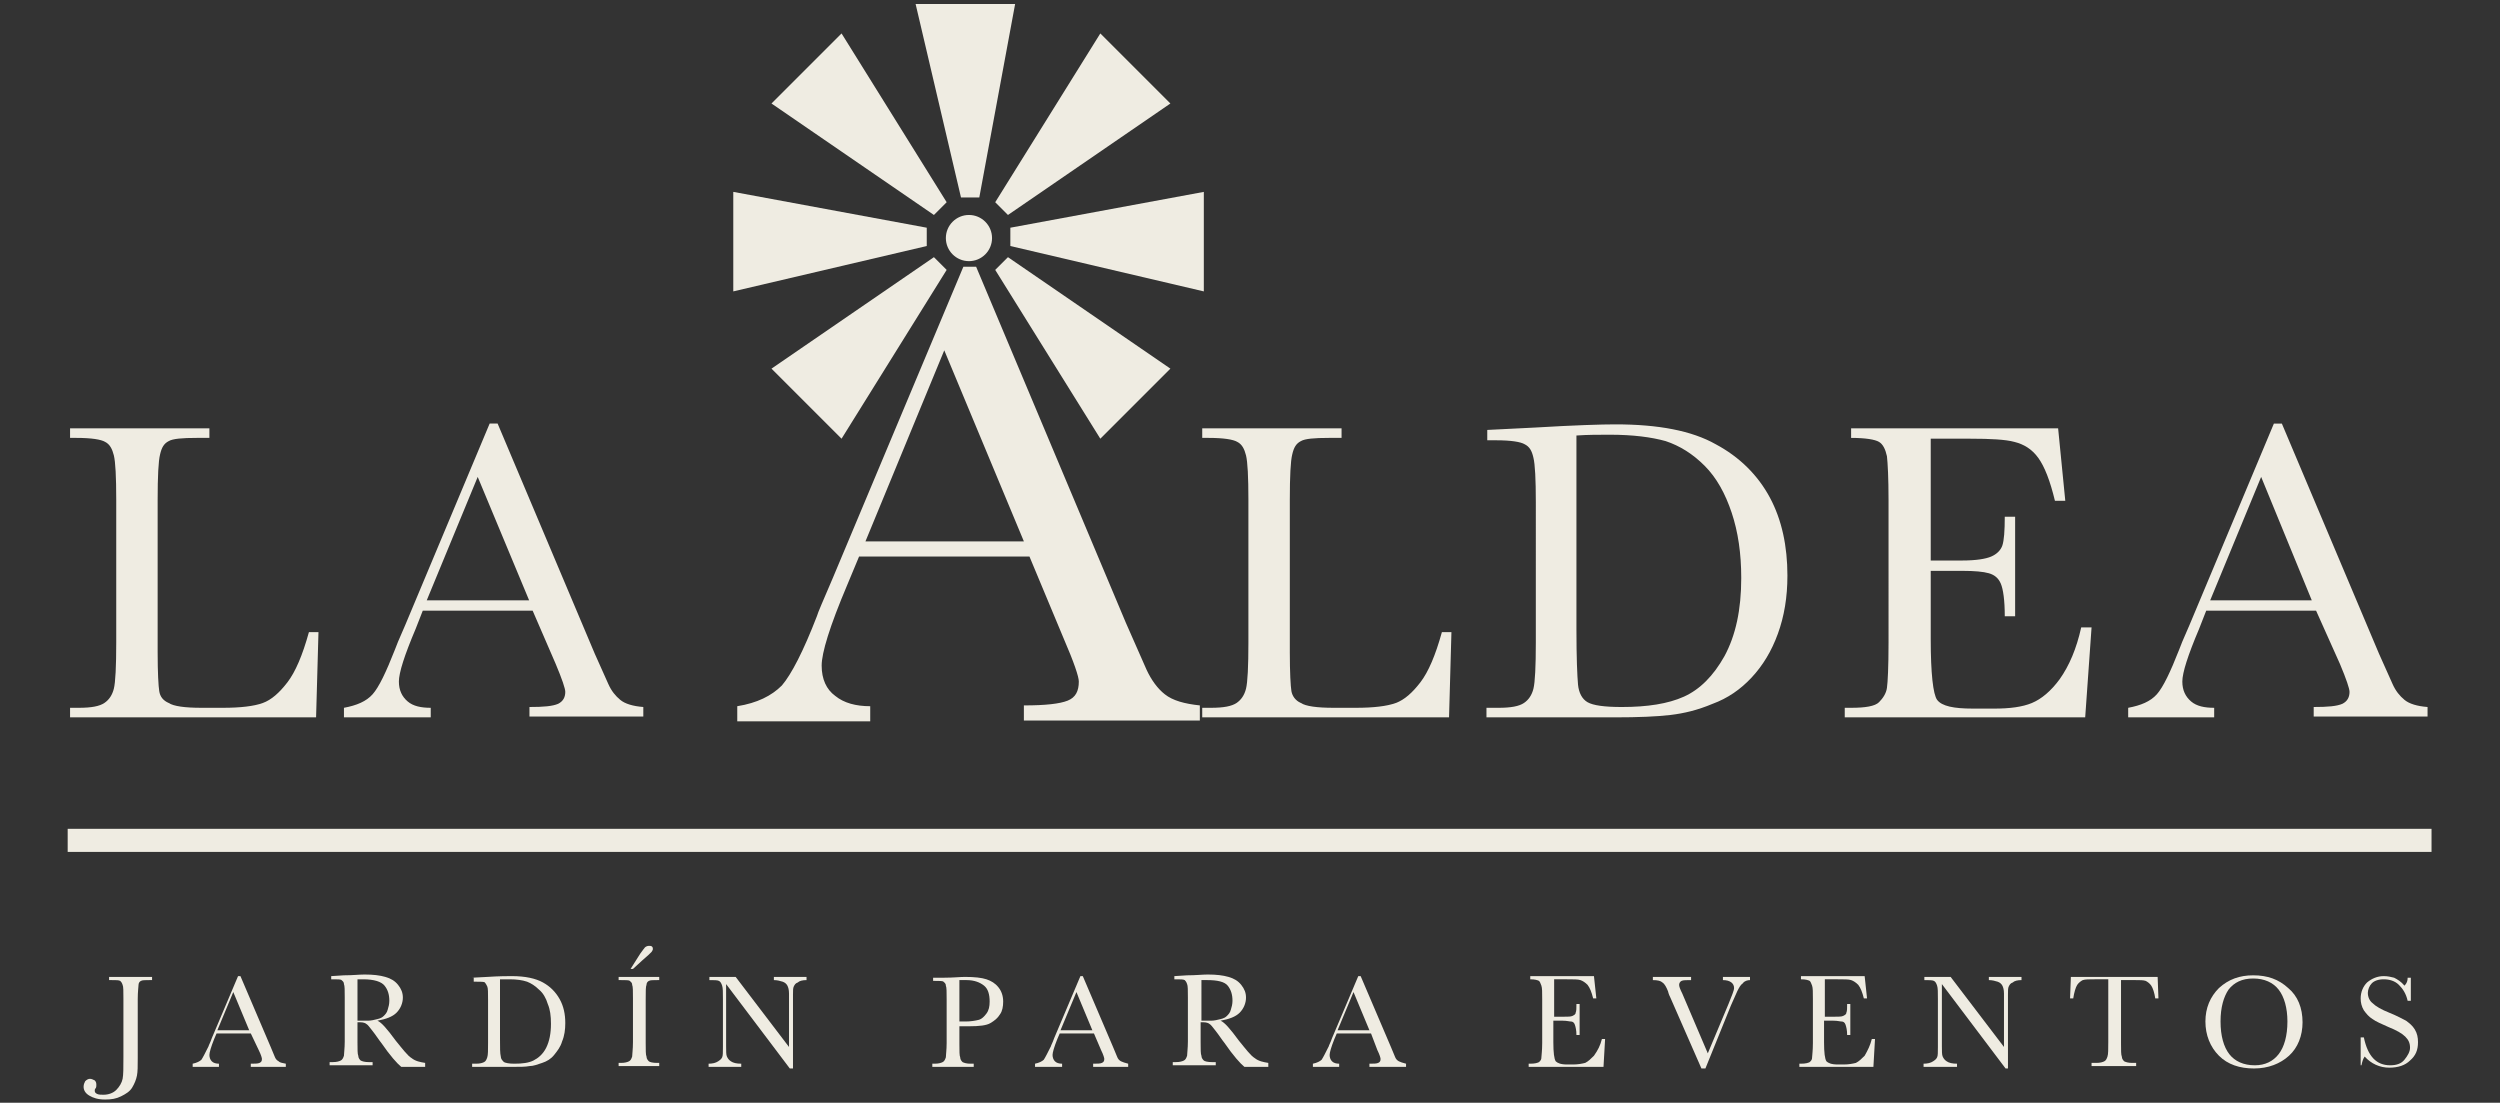 <?xml version="1.0" encoding="utf-8"?>
<!-- Generator: Adobe Illustrator 23.0.3, SVG Export Plug-In . SVG Version: 6.00 Build 0)  -->
<svg version="1.1" id="Layer_1" xmlns="http://www.w3.org/2000/svg" xmlns:xlink="http://www.w3.org/1999/xlink" x="0px" y="0px"
	 viewBox="0 0 314 138.5" style="enable-background:new 0 0 314 138.5;" xml:space="preserve">
<rect x="0" y="0" width="314" height="138.5" fill="#333333" stroke="none"/>
<style type="text/css">
	.st0{fill:#EFECE2;}
	.st1{enable-background:new    ;}
	.st2{fill-rule:evenodd;clip-rule:evenodd;fill:#EFECE2;}
</style>
<g>
	<rect id="Rectangle_1_1_" x="8.5" y="104.1" class="st0" width="296.9" height="2.9"/>
	<g class="st1">
		<path class="st0" d="M13.9,122.7h5.2v0.4h-0.3c-0.6,0-0.9,0-1.1,0.1c-0.2,0.1-0.3,0.3-0.3,0.5s-0.1,0.8-0.1,1.8v7.4
			c0,1,0,1.7-0.1,2.2c-0.1,0.5-0.3,1-0.6,1.5c-0.3,0.5-0.8,0.8-1.4,1.1c-0.6,0.3-1.2,0.4-2,0.4c-0.9,0-1.5-0.2-2-0.5
			s-0.7-0.7-0.7-1.1c0-0.3,0.1-0.5,0.2-0.7c0.2-0.2,0.4-0.3,0.6-0.3c0.2,0,0.4,0.1,0.6,0.2c0.2,0.2,0.2,0.4,0.2,0.6
			c0,0.1,0,0.3-0.1,0.4c-0.1,0.1-0.1,0.2-0.1,0.3c0,0.2,0.1,0.3,0.3,0.4s0.5,0.1,0.8,0.1c0.6,0,1.2-0.2,1.6-0.6s0.7-0.9,0.8-1.4
			s0.1-1.4,0.1-2.7v-7.4c0-0.9,0-1.5-0.1-1.7c-0.1-0.3-0.2-0.4-0.3-0.5c-0.2-0.1-0.5-0.1-1.1-0.1h-0.3V122.7z"/>
		<path class="st0" d="M31.5,129.8h-4.3l-0.3,0.7c-0.4,1-0.6,1.7-0.6,2c0,0.3,0.1,0.6,0.3,0.8c0.2,0.2,0.5,0.3,0.9,0.3v0.4h-3.3
			v-0.4c0.5-0.1,0.9-0.3,1.1-0.5c0.2-0.3,0.5-0.9,0.9-1.7c0-0.1,0.2-0.4,0.4-1l3.3-7.8h0.3l3.8,8.9l0.5,1.2c0.1,0.3,0.3,0.5,0.5,0.6
			c0.2,0.2,0.5,0.2,0.9,0.3v0.4h-4.4v-0.4c0.5,0,0.9,0,1.1-0.1c0.2-0.1,0.3-0.2,0.3-0.5c0-0.1-0.1-0.5-0.4-1.1L31.5,129.8z
			 M31.3,129.4l-2-4.8l-2,4.8H31.3z"/>
		<path class="st0" d="M53.4,134h-3c-0.5-0.4-1.4-1.4-2.5-3c-0.4-0.5-0.7-1-1.1-1.5s-0.6-0.8-0.8-0.9c-0.1-0.1-0.4-0.2-0.7-0.2h-0.4
			v2.5c0,0.9,0,1.5,0.1,1.7c0,0.3,0.2,0.5,0.3,0.6c0.2,0.1,0.5,0.2,1,0.2h0.5v0.4h-5.4v-0.4h0.4c0.5,0,0.8-0.1,1-0.2
			c0.2-0.1,0.3-0.3,0.4-0.6c0-0.3,0.1-0.9,0.1-1.8v-5.5c0-0.9,0-1.5-0.1-1.7c0-0.3-0.2-0.4-0.3-0.5s-0.5-0.1-1.1-0.1h-0.2v-0.4
			l1.6-0.1c1.1,0,1.9-0.1,2.6-0.1c1.1,0,1.9,0.1,2.6,0.3c0.7,0.2,1.2,0.5,1.6,1c0.4,0.5,0.6,1,0.6,1.6c0,0.7-0.3,1.4-0.8,1.9
			c-0.5,0.5-1.3,0.8-2.4,1c0.5,0.2,1.2,1,2.3,2.5c0.9,1.1,1.5,1.9,2,2.2c0.5,0.4,1.1,0.5,1.7,0.6V134z M44.9,128.2
			c0.4,0,0.8,0,1.3,0c0.4,0,0.8-0.1,1.2-0.2s0.6-0.2,0.8-0.4c0.2-0.2,0.4-0.4,0.5-0.8c0.1-0.3,0.2-0.7,0.2-1.1
			c0-0.8-0.2-1.4-0.6-1.9S47,123,45.6,123c-0.2,0-0.4,0-0.7,0V128.2z"/>
		<path class="st0" d="M59.3,122.8l1.9-0.1c1.5-0.1,2.6-0.1,3.1-0.1c1.7,0,3,0.3,3.9,0.8s1.6,1.2,2.1,2.1c0.5,0.9,0.7,1.9,0.7,3
			c0,0.8-0.1,1.6-0.4,2.3c-0.2,0.7-0.6,1.2-1,1.7s-0.9,0.8-1.5,1c-0.6,0.2-1.1,0.4-1.6,0.4c-0.5,0.1-1.2,0.1-2.2,0.1h-5v-0.4h0.5
			c0.5,0,0.8-0.1,1-0.2s0.3-0.3,0.4-0.6c0.1-0.3,0.1-0.9,0.1-1.8v-5.4c0-0.9,0-1.5-0.1-1.7s-0.2-0.4-0.3-0.5s-0.5-0.1-1.1-0.1h-0.3
			V122.8z M62.8,123v7.5c0,1.1,0,1.8,0.1,2.2c0,0.3,0.2,0.5,0.4,0.7c0.2,0.1,0.6,0.2,1.3,0.2c1,0,1.8-0.1,2.4-0.4s1.2-0.8,1.6-1.6
			c0.4-0.8,0.6-1.8,0.6-3c0-1-0.1-1.8-0.4-2.5c-0.2-0.7-0.6-1.4-1.1-1.8c-0.5-0.5-1-0.8-1.5-1c-0.6-0.2-1.3-0.3-2.2-0.3
			C63.6,123,63.2,123,62.8,123z"/>
		<path class="st0" d="M77.7,123.1v-0.4h5.1v0.4h-0.2c-0.6,0-0.9,0-1.1,0.1c-0.2,0.1-0.3,0.3-0.3,0.5c-0.1,0.2-0.1,0.8-0.1,1.8v5.5
			c0,0.9,0,1.5,0.1,1.7c0,0.3,0.2,0.5,0.3,0.6s0.5,0.2,1,0.2h0.3v0.4h-5.1v-0.4H78c0.5,0,0.8-0.1,1-0.2s0.3-0.3,0.4-0.6
			c0-0.3,0.1-0.9,0.1-1.8v-5.5c0-0.9,0-1.5-0.1-1.7c0-0.3-0.2-0.4-0.3-0.5s-0.5-0.1-1.1-0.1H77.7z M79.5,121.7h-0.3l1.2-1.9
			c0.3-0.4,0.5-0.7,0.6-0.8s0.3-0.2,0.5-0.2c0.2,0,0.3,0,0.4,0.1c0.1,0.1,0.1,0.2,0.1,0.3c0,0.1-0.1,0.3-0.2,0.4
			c-0.1,0.1-0.5,0.5-1.1,1L79.5,121.7z"/>
		<path class="st0" d="M99.2,134.2l-8-10.6v7.8c0,0.6,0,1.1,0.1,1.3c0.1,0.2,0.2,0.4,0.5,0.6c0.3,0.2,0.7,0.3,1.3,0.3v0.4H89v-0.4
			c0.5,0,0.9-0.1,1.2-0.3c0.3-0.2,0.4-0.3,0.5-0.5c0.1-0.2,0.1-0.6,0.1-1.3v-6c0-0.9,0-1.4-0.1-1.7c-0.1-0.3-0.2-0.5-0.4-0.6
			c-0.2-0.1-0.6-0.1-1.2-0.1v-0.4h3.3l6.7,8.8v-6.7c0-0.5-0.1-0.8-0.2-1s-0.3-0.4-0.6-0.5c-0.3-0.1-0.7-0.2-1.1-0.2v-0.4h4.1v0.4
			c-0.5,0-0.9,0.1-1.1,0.3c-0.3,0.1-0.4,0.3-0.5,0.5c-0.1,0.2-0.1,0.5-0.1,1v9.3H99.2z"/>
		<path class="st0" d="M120.5,128.7v2.4c0,0.9,0,1.5,0.1,1.7c0,0.3,0.2,0.5,0.3,0.6c0.2,0.1,0.5,0.2,1,0.2h0.4v0.4h-5.2v-0.4h0.3
			c0.5,0,0.8-0.1,1-0.2s0.3-0.3,0.4-0.6c0-0.3,0.1-0.9,0.1-1.8v-5.5c0-0.9,0-1.5-0.1-1.7c0-0.3-0.2-0.4-0.3-0.5s-0.5-0.1-1.1-0.1
			h-0.2v-0.4l1.4,0c1.1,0,2-0.1,2.6-0.1c1.2,0,2.1,0.1,2.7,0.3s1.1,0.5,1.5,1s0.6,1.1,0.6,1.8c0,0.6-0.1,1.2-0.4,1.6
			c-0.3,0.5-0.7,0.8-1.2,1.1s-1.4,0.4-2.7,0.4H120.5z M120.5,128.3h0.8c0.6,0,1.2-0.1,1.6-0.2s0.7-0.4,1-0.8s0.4-0.9,0.4-1.5
			c0-0.9-0.2-1.6-0.7-2c-0.5-0.4-1.2-0.7-2.2-0.7c-0.4,0-0.7,0-0.9,0V128.3z"/>
		<path class="st0" d="M137.4,129.8h-4.3l-0.3,0.7c-0.4,1-0.6,1.7-0.6,2c0,0.3,0.1,0.6,0.3,0.8c0.2,0.2,0.5,0.3,0.9,0.3v0.4H130
			v-0.4c0.5-0.1,0.9-0.3,1.1-0.5c0.2-0.3,0.5-0.9,0.9-1.7c0-0.1,0.2-0.4,0.4-1l3.3-7.8h0.3l3.8,8.9l0.5,1.2c0.1,0.3,0.3,0.5,0.5,0.6
			s0.5,0.2,0.9,0.3v0.4h-4.4v-0.4c0.5,0,0.9,0,1.1-0.1c0.2-0.1,0.3-0.2,0.3-0.5c0-0.1-0.1-0.5-0.4-1.1L137.4,129.8z M137.2,129.4
			l-2-4.8l-2,4.8H137.2z"/>
		<path class="st0" d="M159.3,134h-3c-0.5-0.4-1.4-1.4-2.5-3c-0.4-0.5-0.7-1-1.1-1.5s-0.6-0.8-0.8-0.9c-0.1-0.1-0.4-0.2-0.7-0.2
			h-0.4v2.5c0,0.9,0,1.5,0.1,1.7c0,0.3,0.2,0.5,0.3,0.6s0.5,0.2,1,0.2h0.5v0.4h-5.4v-0.4h0.4c0.5,0,0.8-0.1,1-0.2s0.3-0.3,0.4-0.6
			c0-0.3,0.1-0.9,0.1-1.8v-5.5c0-0.9,0-1.5-0.1-1.7c-0.1-0.3-0.2-0.4-0.3-0.5c-0.2-0.1-0.5-0.1-1.1-0.1h-0.2v-0.4l1.6-0.1
			c1.1,0,1.9-0.1,2.6-0.1c1.1,0,1.9,0.1,2.6,0.3c0.7,0.2,1.2,0.5,1.6,1c0.4,0.5,0.6,1,0.6,1.6c0,0.7-0.3,1.4-0.8,1.9
			c-0.5,0.5-1.3,0.8-2.4,1c0.5,0.2,1.2,1,2.3,2.5c0.9,1.1,1.5,1.9,2,2.2c0.5,0.4,1.1,0.5,1.7,0.6V134z M150.8,128.2
			c0.4,0,0.8,0,1.3,0c0.4,0,0.8-0.1,1.2-0.2s0.6-0.2,0.8-0.4c0.2-0.2,0.4-0.4,0.5-0.8c0.1-0.3,0.2-0.7,0.2-1.1
			c0-0.8-0.2-1.4-0.6-1.9s-1.3-0.7-2.6-0.7c-0.2,0-0.4,0-0.7,0V128.2z"/>
		<path class="st0" d="M172.2,129.8h-4.3l-0.3,0.7c-0.4,1-0.6,1.7-0.6,2c0,0.3,0.1,0.6,0.3,0.8c0.2,0.2,0.5,0.3,0.9,0.3v0.4h-3.3
			v-0.4c0.5-0.1,0.9-0.3,1.1-0.5c0.2-0.3,0.5-0.9,0.9-1.7c0-0.1,0.2-0.4,0.4-1l3.3-7.8h0.3l3.8,8.9l0.5,1.2c0.1,0.3,0.3,0.5,0.5,0.6
			s0.5,0.2,0.9,0.3v0.4H172v-0.4c0.5,0,0.9,0,1.1-0.1c0.2-0.1,0.3-0.2,0.3-0.5c0-0.1-0.1-0.5-0.4-1.1L172.2,129.8z M172,129.4
			l-2-4.8l-2,4.8H172z"/>
		<path class="st0" d="M201.2,130.5h0.4l-0.2,3.5H192v-0.4h0.2c0.6,0,0.9-0.1,1.1-0.2c0.2-0.2,0.3-0.3,0.3-0.6
			c0-0.2,0.1-0.8,0.1-1.8v-5.5c0-0.9,0-1.4-0.1-1.7s-0.2-0.5-0.3-0.6c-0.2-0.1-0.5-0.2-1.1-0.2v-0.4h8l0.3,2.8h-0.4
			c-0.2-0.8-0.4-1.3-0.7-1.7c-0.3-0.3-0.6-0.5-0.9-0.6s-0.9-0.1-1.7-0.1h-1.6v4.7h1.2c0.5,0,0.9,0,1.1-0.1s0.4-0.2,0.4-0.4
			c0.1-0.2,0.1-0.6,0.1-1.1h0.4v3.9h-0.4c0-0.6-0.1-1-0.2-1.3s-0.3-0.4-0.5-0.4s-0.5-0.1-1-0.1h-1.2v2.7c0,1.3,0.1,2.1,0.3,2.4
			c0.2,0.2,0.6,0.4,1.4,0.4h0.8c0.6,0,1.1-0.1,1.5-0.2c0.4-0.2,0.7-0.5,1.1-0.9C200.7,131.9,201,131.3,201.2,130.5z"/>
		<path class="st0" d="M214.2,134.2h-0.5l-3.9-8.9c-0.1-0.2-0.2-0.4-0.3-0.8c-0.2-0.5-0.4-0.9-0.7-1.1c-0.2-0.2-0.6-0.3-1.2-0.3
			v-0.4h4.8v0.4c-0.6,0-1,0-1.2,0.1c-0.2,0.1-0.3,0.3-0.3,0.5c0,0.2,0.1,0.5,0.4,1.1l3.2,7.5l2.6-6.2c0.4-1,0.7-1.7,0.7-2
			c0-0.6-0.5-1-1.4-1v-0.4h3.4v0.4c-0.3,0-0.7,0.1-0.9,0.4c-0.3,0.2-0.5,0.6-0.7,1l-0.8,1.8L214.2,134.2z"/>
		<path class="st0" d="M235.1,130.5h0.4l-0.2,3.5h-9.3v-0.4h0.2c0.6,0,0.9-0.1,1.1-0.2c0.2-0.2,0.3-0.3,0.3-0.6
			c0-0.2,0.1-0.8,0.1-1.8v-5.5c0-0.9,0-1.4-0.1-1.7s-0.2-0.5-0.3-0.6c-0.2-0.1-0.5-0.2-1.1-0.2v-0.4h8l0.3,2.8h-0.4
			c-0.2-0.8-0.4-1.3-0.7-1.7c-0.3-0.3-0.6-0.5-0.9-0.6s-0.9-0.1-1.7-0.1h-1.6v4.7h1.2c0.5,0,0.9,0,1.1-0.1s0.4-0.2,0.4-0.4
			c0.1-0.2,0.1-0.6,0.1-1.1h0.4v3.9h-0.4c0-0.6-0.1-1-0.2-1.3s-0.3-0.4-0.5-0.4s-0.5-0.1-1-0.1h-1.2v2.7c0,1.3,0.1,2.1,0.3,2.4
			c0.2,0.2,0.6,0.4,1.4,0.4h0.8c0.6,0,1.1-0.1,1.5-0.2c0.4-0.2,0.7-0.5,1.1-0.9C234.6,131.9,234.9,131.3,235.1,130.5z"/>
		<path class="st0" d="M251.9,134.2l-8-10.6v7.8c0,0.6,0,1.1,0.1,1.3c0.1,0.2,0.2,0.4,0.5,0.6c0.3,0.2,0.7,0.3,1.3,0.3v0.4h-4.2
			v-0.4c0.5,0,0.9-0.1,1.2-0.3c0.3-0.2,0.4-0.3,0.5-0.5c0.1-0.2,0.1-0.6,0.1-1.3v-6c0-0.9,0-1.4-0.1-1.7c-0.1-0.3-0.2-0.5-0.4-0.6
			c-0.2-0.1-0.6-0.1-1.2-0.1v-0.4h3.3l6.7,8.8v-6.7c0-0.5-0.1-0.8-0.2-1s-0.3-0.4-0.6-0.5c-0.3-0.1-0.7-0.2-1.1-0.2v-0.4h4.1v0.4
			c-0.5,0-0.9,0.1-1.1,0.3c-0.3,0.1-0.4,0.3-0.5,0.5c-0.1,0.2-0.1,0.5-0.1,1v9.3H251.9z"/>
		<path class="st0" d="M260.4,125.4h-0.4l0.1-2.7H271l0.1,2.7h-0.4c-0.1-0.7-0.3-1.3-0.5-1.6s-0.5-0.5-0.7-0.6
			c-0.3-0.1-0.7-0.1-1.3-0.1h-1.8v7.9c0,0.9,0,1.5,0.1,1.7c0,0.3,0.2,0.5,0.3,0.6c0.2,0.1,0.5,0.2,1,0.2h0.5v0.4h-5.6v-0.4h0.6
			c0.5,0,0.8-0.1,1-0.2s0.3-0.3,0.4-0.6c0.1-0.3,0.1-0.9,0.1-1.8v-7.9h-1.7c-0.7,0-1.2,0-1.5,0.1c-0.2,0.1-0.5,0.3-0.7,0.6
			S260.5,124.7,260.4,125.4z"/>
		<path class="st0" d="M277,128.3c0-1.7,0.6-3.1,1.7-4.2c1.2-1.1,2.6-1.6,4.3-1.6c1.8,0,3.2,0.5,4.4,1.6c1.2,1,1.8,2.5,1.8,4.3
			c0,1.7-0.6,3.2-1.7,4.2s-2.6,1.6-4.4,1.6c-1.8,0-3.3-0.5-4.4-1.6S277,130,277,128.3z M278.9,128.3c0,1.8,0.4,3.2,1.1,4.1
			c0.7,0.9,1.8,1.4,3.2,1.4c1.3,0,2.3-0.5,3-1.4c0.7-0.9,1.1-2.3,1.1-4.1c0-1.7-0.4-3.1-1.1-4s-1.8-1.4-3.2-1.4
			c-1.4,0-2.4,0.5-3.1,1.4C279.3,125.2,278.9,126.5,278.9,128.3z"/>
		<path class="st0" d="M296.5,133.9v-3.6h0.4c0.5,2.4,1.6,3.5,3.3,3.5c0.8,0,1.4-0.2,1.8-0.7s0.7-1,0.7-1.5c0-0.6-0.2-1-0.6-1.4
			c-0.4-0.4-1.1-0.8-2.1-1.2c-0.9-0.4-1.6-0.7-2-1c-0.5-0.3-0.8-0.7-1.1-1.1c-0.3-0.5-0.4-1-0.4-1.5c0-0.8,0.3-1.5,0.8-2
			c0.6-0.5,1.3-0.8,2.1-0.8c0.5,0,0.9,0.1,1.3,0.2c0.4,0.2,0.9,0.5,1.3,1c0.3-0.3,0.4-0.6,0.4-1h0.4v2.9h-0.4
			c-0.2-0.9-0.6-1.5-1.1-2c-0.5-0.5-1.2-0.7-1.9-0.7c-0.7,0-1.2,0.2-1.5,0.5s-0.5,0.8-0.5,1.2c0,0.5,0.2,1,0.6,1.3
			c0.4,0.4,1.1,0.8,2.1,1.2c1,0.4,1.7,0.8,2.1,1c0.4,0.3,0.8,0.6,1.1,1.1s0.4,1,0.4,1.6c0,1-0.3,1.7-1,2.3c-0.6,0.6-1.5,0.9-2.6,0.9
			c-1.2,0-2.3-0.5-3.1-1.4c-0.2,0.3-0.3,0.6-0.4,1.1H296.5z"/>
	</g>
	<g>
		<g>
			<g class="st1">
				<path class="st0" d="M40,79.4l-0.3,10.7H8.8v-1.2h1.1c1.6,0,2.6-0.2,3.2-0.6c0.6-0.4,1-1,1.2-1.8c0.2-0.8,0.3-2.8,0.3-5.8V62.8
					c0-2.9-0.1-4.8-0.3-5.6c-0.2-0.8-0.5-1.4-1.1-1.7c-0.5-0.3-1.7-0.5-3.6-0.5H8.8v-1.2h17.5v1.2h-1.6c-1.8,0-3,0.1-3.5,0.4
					c-0.6,0.3-0.9,0.8-1.1,1.7c-0.2,0.8-0.3,2.7-0.3,5.7v19.1c0,2.6,0.1,4.3,0.2,4.9c0.1,0.7,0.5,1.2,1.2,1.5c0.6,0.4,2,0.6,4.1,0.6
					H28c2.2,0,3.9-0.2,5-0.6c1.1-0.4,2.1-1.3,3.1-2.6c1-1.3,1.9-3.4,2.7-6.3H40z"/>
				<path class="st0" d="M66.9,76.7H53.1L52.2,79c-1.4,3.3-2.1,5.5-2.1,6.6c0,1.1,0.4,1.9,1.1,2.5c0.7,0.6,1.7,0.8,2.9,0.8v1.2H43.2
					v-1.2c1.6-0.3,2.8-0.8,3.6-1.7c0.8-0.9,1.7-2.8,2.8-5.6c0.1-0.3,0.5-1.3,1.3-3.1l10.6-25.3h1l12.2,28.9l1.7,3.8
					c0.4,0.9,0.9,1.5,1.5,2c0.6,0.5,1.6,0.8,2.9,0.9v1.2H66.5v-1.2c1.8,0,2.9-0.1,3.6-0.4c0.6-0.3,0.9-0.8,0.9-1.5
					c0-0.4-0.4-1.6-1.2-3.5L66.9,76.7z M66.5,75.5L60,59.9l-6.4,15.5H66.5z"/>
			</g>
			<g class="st1">
				<path class="st0" d="M182.3,79.4L182,90.1H151v-1.2h1.1c1.6,0,2.6-0.2,3.2-0.6c0.6-0.4,1-1,1.2-1.8c0.2-0.8,0.3-2.8,0.3-5.8
					V62.8c0-2.9-0.1-4.8-0.3-5.6c-0.2-0.8-0.5-1.4-1.1-1.7c-0.5-0.3-1.7-0.5-3.6-0.5H151v-1.2h17.5v1.2h-1.6c-1.8,0-3,0.1-3.5,0.4
					c-0.6,0.3-0.9,0.8-1.1,1.7c-0.2,0.8-0.3,2.7-0.3,5.7v19.1c0,2.6,0.1,4.3,0.2,4.9s0.5,1.2,1.2,1.5c0.6,0.4,2,0.6,4.1,0.6h2.8
					c2.2,0,3.9-0.2,5-0.6s2.1-1.3,3.1-2.6c1-1.3,1.9-3.4,2.7-6.3H182.3z"/>
				<path class="st0" d="M186.8,54l6-0.3c5-0.3,8.4-0.4,10.1-0.4c5.4,0,9.6,0.8,12.6,2.5c3,1.6,5.3,3.9,6.8,6.7
					c1.5,2.8,2.2,6.1,2.2,9.8c0,2.7-0.4,5.1-1.2,7.3c-0.8,2.2-1.9,4-3.3,5.5s-3,2.6-4.9,3.3c-1.9,0.8-3.6,1.2-5.3,1.4
					c-1.7,0.2-4,0.3-7,0.3h-16.1v-1.2h1.5c1.6,0,2.6-0.2,3.2-0.6c0.6-0.4,1-1,1.2-1.8c0.2-0.8,0.3-2.8,0.3-5.8V63.1
					c0-2.9-0.1-4.8-0.3-5.6c-0.2-0.9-0.5-1.4-1.1-1.7c-0.5-0.3-1.7-0.5-3.6-0.5h-1.1V54z M198,54.7v24.3c0,3.6,0.1,5.9,0.2,7
					c0.1,1,0.5,1.8,1.2,2.2c0.7,0.4,2.1,0.6,4.3,0.6c3.2,0,5.8-0.4,7.8-1.3s3.7-2.6,5.1-5.1c1.4-2.6,2.1-5.8,2.1-9.8
					c0-3.1-0.4-5.8-1.2-8.2c-0.8-2.4-1.9-4.4-3.4-5.9c-1.5-1.5-3.1-2.5-4.9-3.1c-1.8-0.5-4.1-0.8-7-0.8
					C200.8,54.6,199.4,54.6,198,54.7z"/>
				<path class="st0" d="M261.4,78.8h1.3l-0.8,11.3h-30.2v-1.2h0.8c1.8,0,3-0.2,3.5-0.7c0.5-0.5,0.9-1.1,1-1.8
					c0.1-0.7,0.2-2.6,0.2-5.7V62.8c0-2.8-0.1-4.6-0.2-5.5c-0.2-0.9-0.5-1.5-1-1.8c-0.5-0.3-1.7-0.5-3.5-0.5v-1.2h26l0.9,9.1h-1.3
					c-0.6-2.5-1.3-4.3-2.1-5.4c-0.8-1.1-1.8-1.7-3-2c-1.1-0.3-3-0.4-5.5-0.4h-5v15.3h3.9c1.8,0,3-0.2,3.7-0.5
					c0.7-0.3,1.2-0.8,1.4-1.4c0.2-0.6,0.3-1.8,0.3-3.6h1.3v12.5h-1.3c0-2-0.2-3.4-0.5-4.1s-0.8-1.1-1.5-1.3
					c-0.7-0.2-1.8-0.3-3.3-0.3h-4v8.6c0,4.3,0.3,6.9,0.8,7.6c0.6,0.8,2.1,1.1,4.5,1.1h2.7c1.9,0,3.5-0.2,4.7-0.7
					c1.2-0.5,2.4-1.5,3.5-3C259.9,83.6,260.8,81.5,261.4,78.8z"/>
				<path class="st0" d="M290.9,76.7h-13.8l-0.9,2.3c-1.4,3.3-2.1,5.5-2.1,6.6c0,1.1,0.4,1.9,1.1,2.5c0.7,0.6,1.7,0.8,2.9,0.8v1.2
					h-10.8v-1.2c1.6-0.3,2.8-0.8,3.6-1.7c0.8-0.9,1.7-2.8,2.8-5.6c0.1-0.3,0.5-1.3,1.3-3.1l10.6-25.3h1l12.2,28.9l1.7,3.8
					c0.4,0.9,0.9,1.5,1.5,2c0.6,0.5,1.6,0.8,2.9,0.9v1.2h-14.3v-1.2c1.8,0,2.9-0.1,3.6-0.4c0.6-0.3,0.9-0.8,0.9-1.5
					c0-0.4-0.4-1.6-1.2-3.5L290.9,76.7z M290.4,75.5L284,59.9l-6.4,15.5H290.4z"/>
			</g>
			<g class="st1">
				<path class="st0" d="M129.3,69.9h-21.4l-1.5,3.6c-2.2,5.2-3.2,8.5-3.2,10.1c0,1.7,0.6,3,1.7,3.8c1.1,0.9,2.6,1.3,4.4,1.3v1.9
					H92.6v-1.9c2.5-0.4,4.3-1.3,5.6-2.6c1.2-1.4,2.7-4.3,4.4-8.7c0.1-0.4,0.8-2,2-4.8l16.4-39.1h1.6l18.8,44.7l2.6,5.9
					c0.6,1.3,1.4,2.4,2.3,3.1c1,0.8,2.5,1.2,4.4,1.4v1.9h-22.1v-1.9c2.7,0,4.5-0.2,5.5-0.6c1-0.4,1.4-1.2,1.4-2.4
					c0-0.6-0.6-2.4-1.9-5.4L129.3,69.9z M128.6,68l-10-24l-9.9,24H128.6z"/>
			</g>
		</g>
		<g>
			<path id="Path_1_1_" class="st2" d="M125,33.9l1.6-1.6l20.4,14l-8.8,8.8L125,33.9z"/>
			<path id="Path_2_1_" class="st2" d="M118.9,33.9l-1.6-1.6l-20.4,14l8.8,8.8L118.9,33.9z"/>
			<path id="Path_3_1_" class="st2" d="M125,25.4l1.6,1.6L147,13l-8.8-8.8L125,25.4z"/>
			<path id="Path_4_1_" class="st2" d="M118.9,25.4l-1.6,1.6L96.9,13l8.8-8.8L118.9,25.4z"/>
			<path id="Path_5_1_" class="st2" d="M126.9,30.9v-2.3l24.3-4.5v12.5L126.9,30.9z"/>
			<path id="Path_6_1_" class="st2" d="M116.4,30.9v-2.3l-24.3-4.5v12.5L116.4,30.9z"/>
			<path id="Path_7_1_" class="st2" d="M120.7,24.8h2.3l4.5-24.3l-12.5,0L120.7,24.8z"/>
			<path id="Path_8_1_" class="st0" d="M124.6,29.9c0,1.6-1.3,2.9-2.9,2.9c-1.6,0-2.9-1.3-2.9-2.9c0-1.6,1.3-2.9,2.9-2.9
				C123.3,27,124.6,28.3,124.6,29.9C124.6,29.9,124.6,29.9,124.6,29.9z"/>
		</g>
	</g>
</g>
</svg>
